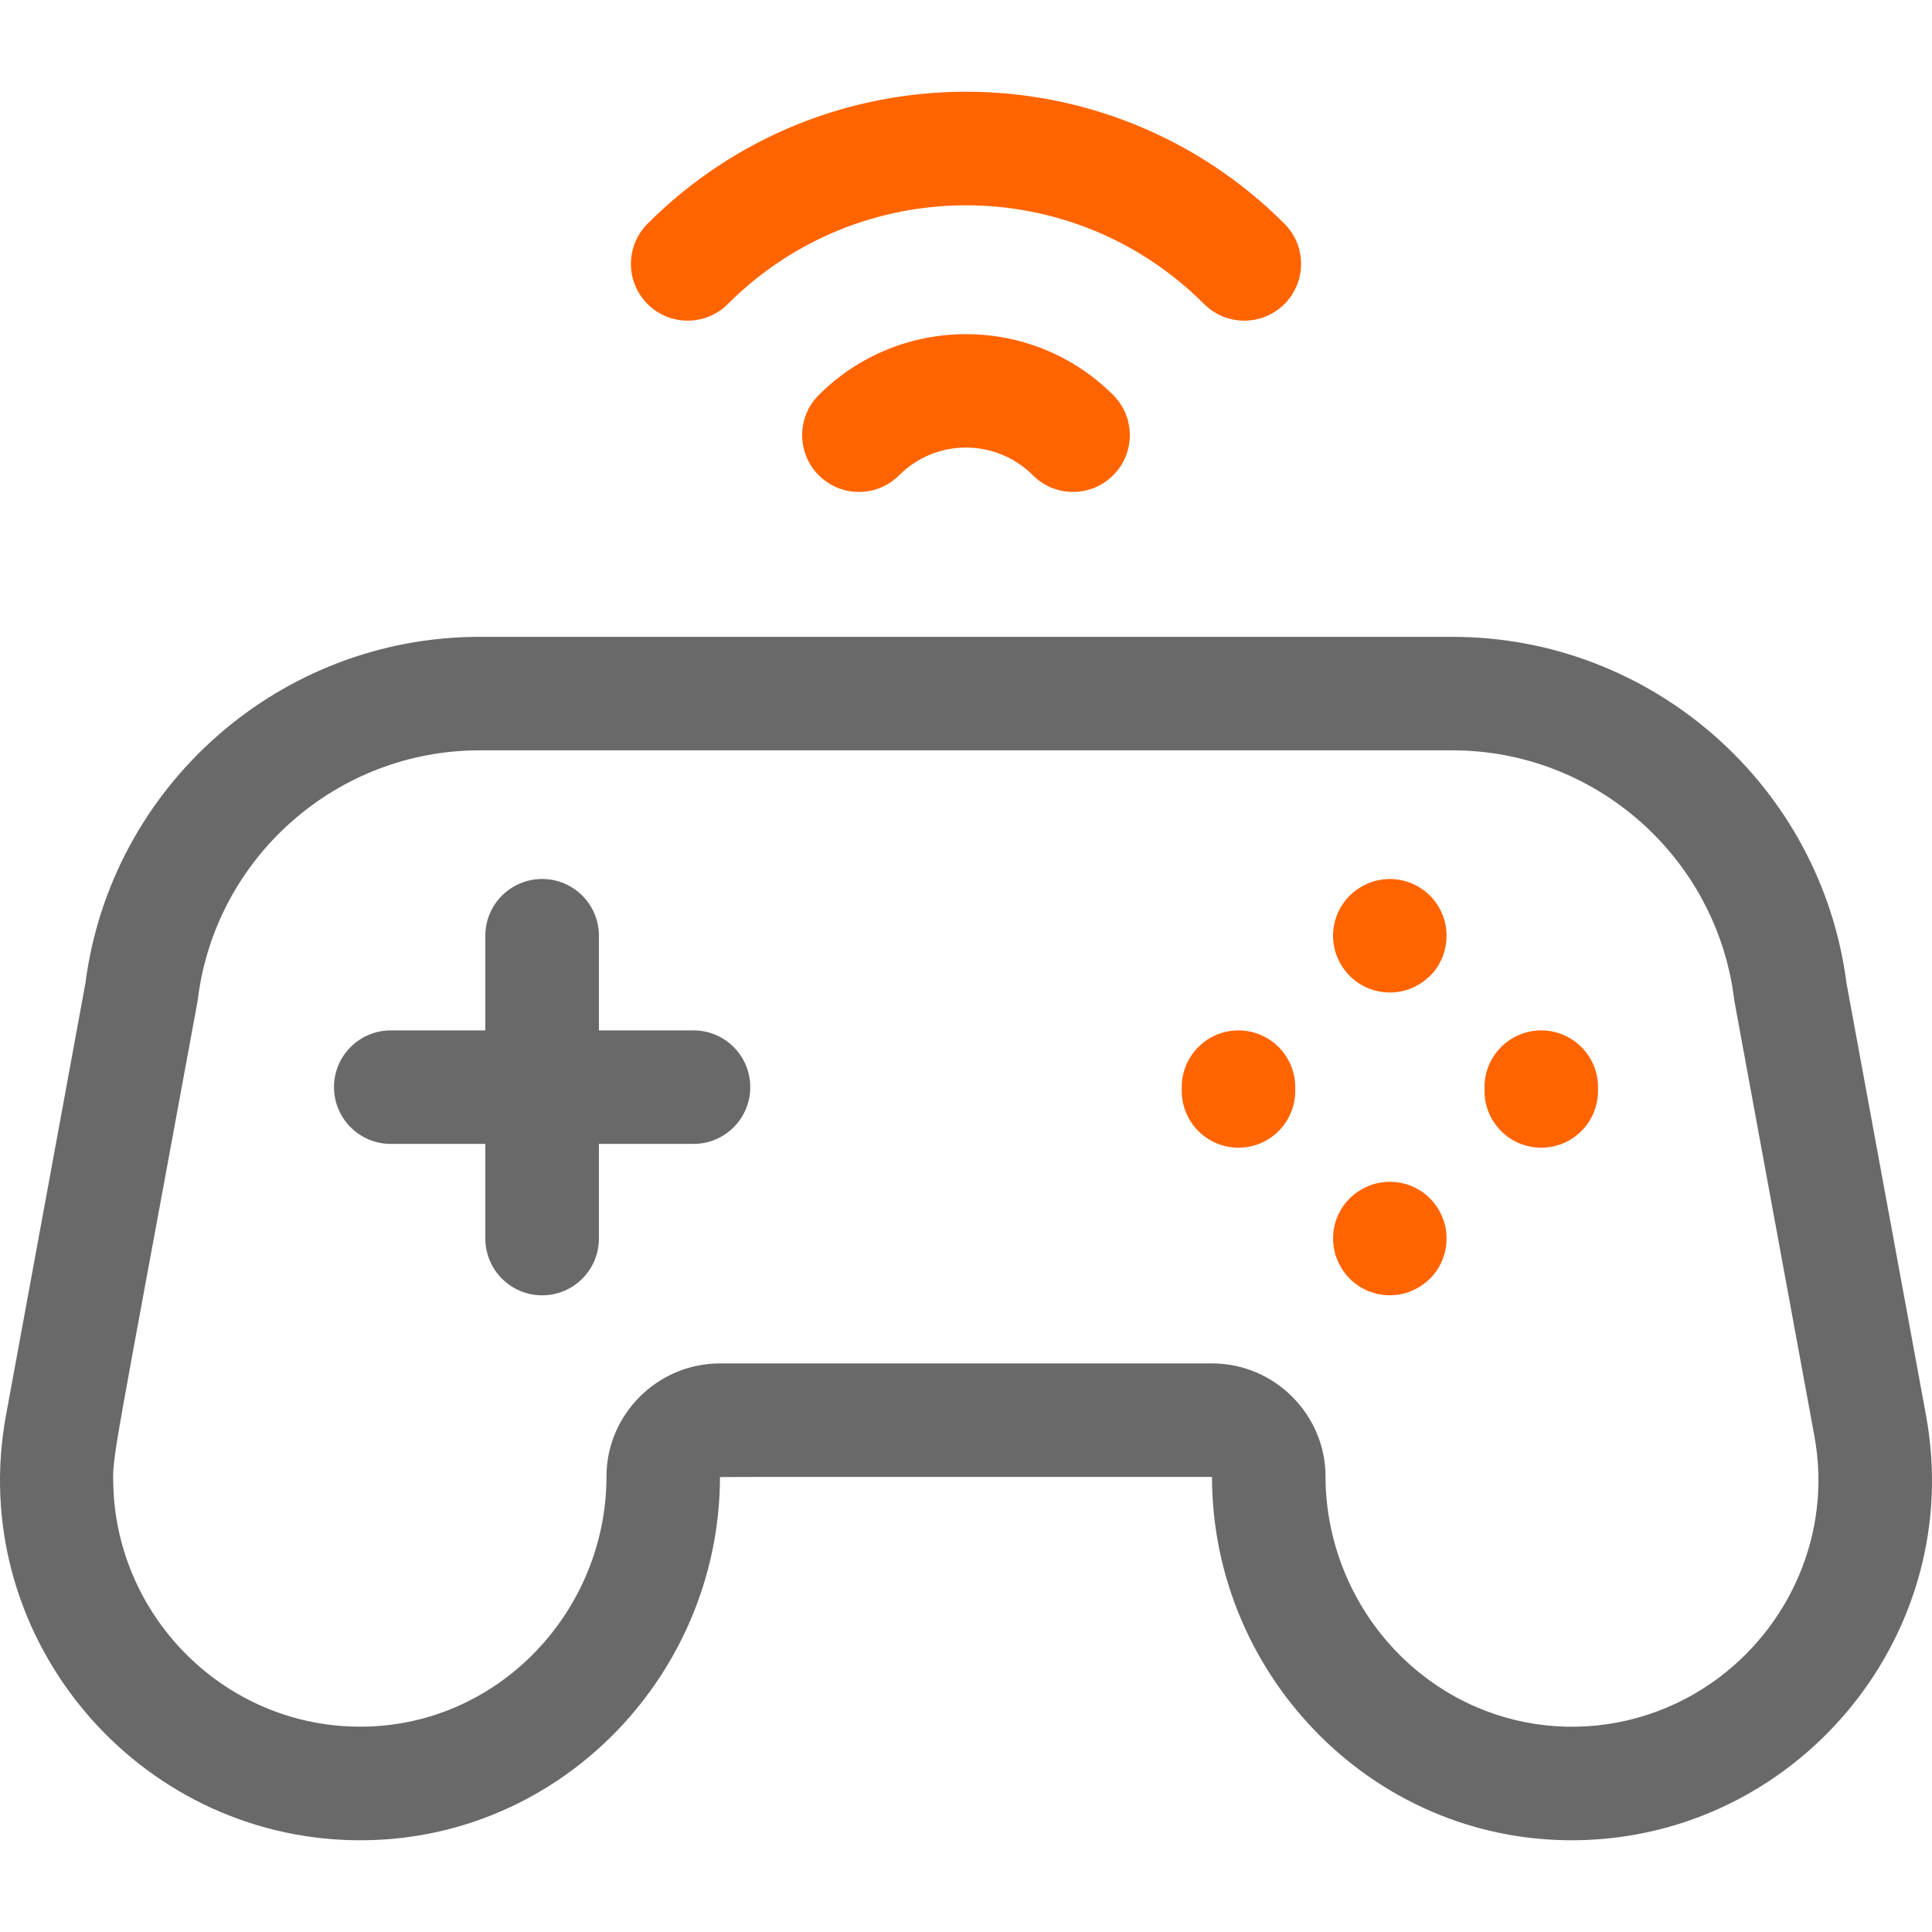 <svg width="24" height="24" viewBox="0 0 24 24" fill="none" xmlns="http://www.w3.org/2000/svg">
<path d="M23.926 17.584L22.938 12.214C22.621 9.759 20.52 7.911 18.043 7.911H5.957C3.479 7.911 1.379 9.759 1.061 12.214L0.074 17.584C-0.417 20.255 1.596 22.748 4.296 22.857C6.869 22.96 8.936 20.859 8.944 18.353C8.944 18.344 8.654 18.347 15.056 18.347C15.056 20.845 17.123 22.96 19.704 22.857C22.392 22.749 24.419 20.267 23.926 17.584ZM21.279 20.894C20.12 21.711 18.514 21.641 17.429 20.599C16.817 20.011 16.466 19.187 16.466 18.338C16.466 17.581 15.841 16.937 15.056 16.937H8.944C8.159 16.937 7.534 17.581 7.534 18.338C7.534 20.059 6.121 21.518 4.353 21.447C2.736 21.383 1.459 20.059 1.408 18.469C1.395 18.071 1.381 18.276 2.452 12.45C2.454 12.436 2.456 12.423 2.458 12.409C2.678 10.649 4.182 9.321 5.957 9.321H18.043C19.817 9.321 21.321 10.649 21.542 12.409C21.545 12.441 21.476 12.057 22.539 17.839C22.764 19.062 22.215 20.235 21.279 20.894Z" fill="#696969"/>
<path d="M8.615 12.8H7.44V11.624C7.44 11.235 7.124 10.919 6.735 10.919C6.345 10.919 6.029 11.235 6.029 11.624V12.8H4.854C4.465 12.8 4.149 13.116 4.149 13.505C4.149 13.894 4.465 14.21 4.854 14.21H6.029V15.385C6.029 15.775 6.345 16.091 6.735 16.091C7.124 16.091 7.44 15.775 7.44 15.385V14.21H8.615C9.005 14.21 9.32 13.894 9.32 13.505C9.32 13.116 9.005 12.8 8.615 12.8Z" fill="#696969"/>
<path fill-rule="evenodd" clip-rule="evenodd" d="M17.06 10.95C17.457 10.832 17.869 11.07 17.957 11.487C18.022 11.835 17.835 12.183 17.47 12.299C17.124 12.404 16.72 12.232 16.59 11.829C16.486 11.486 16.653 11.082 17.06 10.95ZM18.441 13.505C18.441 13.116 18.756 12.8 19.146 12.8C19.535 12.8 19.851 13.116 19.851 13.505V13.552C19.851 13.941 19.535 14.257 19.146 14.257C18.756 14.257 18.441 13.941 18.441 13.552V13.505ZM15.385 12.8C14.995 12.8 14.68 13.116 14.68 13.505V13.552C14.68 13.941 14.995 14.257 15.385 14.257C15.774 14.257 16.09 13.941 16.09 13.552V13.505C16.09 13.116 15.774 12.8 15.385 12.8ZM17.06 14.711C17.457 14.593 17.869 14.831 17.957 15.248C18.022 15.597 17.833 15.944 17.47 16.06C17.131 16.163 16.725 16.002 16.59 15.59C16.487 15.241 16.655 14.843 17.06 14.711Z" fill="#FF6400"/>
<path d="M10.171 4.907C9.896 5.182 9.896 5.629 10.171 5.904C10.447 6.18 10.893 6.18 11.169 5.904C11.628 5.445 12.371 5.445 12.831 5.904C13.106 6.18 13.553 6.18 13.828 5.904C14.104 5.629 14.104 5.182 13.828 4.907C12.82 3.899 11.18 3.899 10.171 4.907Z" fill="#FF6400"/>
<path d="M9.041 3.777C10.676 2.142 13.323 2.141 14.958 3.777C15.234 4.052 15.68 4.052 15.956 3.777C16.231 3.501 16.231 3.055 15.956 2.779C13.769 0.593 10.231 0.593 8.044 2.779C7.769 3.055 7.769 3.501 8.044 3.777C8.319 4.052 8.766 4.052 9.041 3.777Z" fill="#FF6400"/>
</svg>
